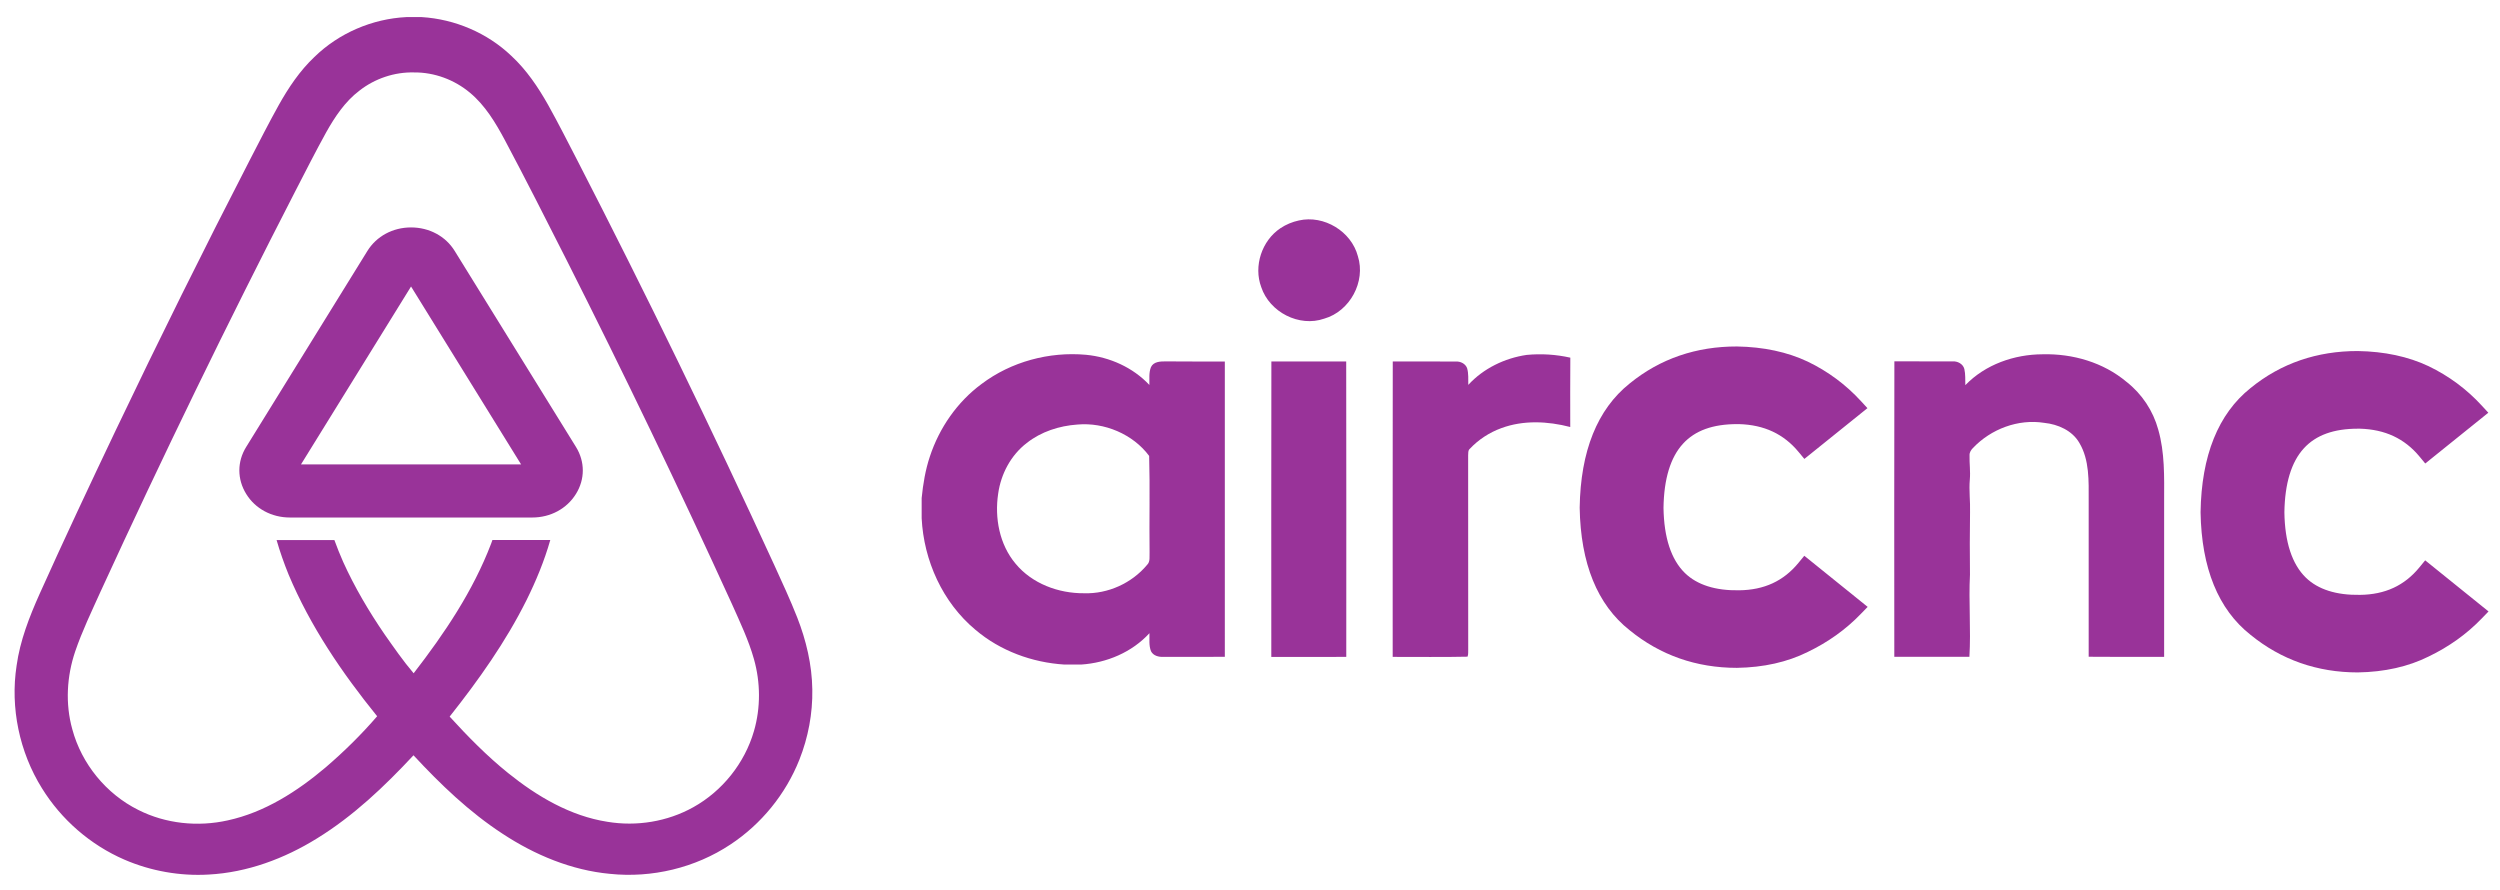 <?xml version="1.0" encoding="utf-8"?>
<!-- Generator: Adobe Illustrator 27.3.1, SVG Export Plug-In . SVG Version: 6.00 Build 0)  -->
<svg version="1.1" id="Layer_2" xmlns="http://www.w3.org/2000/svg" xmlns:xlink="http://www.w3.org/1999/xlink" x="0px" y="0px"
	 viewBox="0 0 355.5 126.5" style="enable-background:new 0 0 355.5 126.5;" xml:space="preserve">
<style type="text/css">
	.st0{fill:#993399;}
</style>
<g>
	<path class="st0" d="M113.37,87.82c-0.99-2.52-2.13-4.97-3.25-7.43c-8.9-19.39-18.24-38.57-28-57.54
		c-1.37-2.65-2.72-5.32-4.17-7.92c-1.43-2.54-3.09-5-5.24-6.99c-3.43-3.27-8.03-5.22-12.75-5.51h-2.17
		c-4.86,0.24-9.61,2.28-13.09,5.68c-2.07,1.96-3.67,4.35-5.06,6.83c-1.43,2.57-2.76,5.19-4.11,7.8
		c-6.56,12.72-12.92,25.55-19.08,38.46c-3.68,7.73-7.32,15.47-10.83,23.28c-1.45,3.25-2.77,6.62-3.26,10.17
		c-0.92,5.99,0.4,12.29,3.6,17.43c2.76,4.47,6.9,8.07,11.73,10.16c3.75,1.62,7.9,2.36,11.98,2.12c5.48-0.29,10.77-2.26,15.41-5.14
		c5.17-3.18,9.6-7.4,13.72-11.82c3.83,4.13,7.93,8.07,12.67,11.16c4.57,3.01,9.79,5.19,15.27,5.7c5.96,0.62,12.12-0.85,17.12-4.17
		c4.4-2.9,7.87-7.17,9.81-12.06c1.26-3.17,1.9-6.59,1.84-10C115.46,94.52,114.64,91.07,113.37,87.82z M107.21,103.97
		c-1.32,4.55-4.49,8.52-8.63,10.82c-3.67,2.05-8.06,2.76-12.2,2.07c-5.28-0.82-10.01-3.62-14.11-6.92
		c-3.01-2.42-5.73-5.19-8.33-8.04c4.11-5.19,7.97-10.62,10.93-16.56c1.36-2.74,2.54-5.6,3.38-8.55h-8.23
		c-0.06,0.17-0.12,0.34-0.18,0.51c-2.57,6.74-6.63,12.77-11.02,18.44c-1.5-1.76-2.81-3.66-4.14-5.55
		c-2.23-3.26-4.25-6.68-5.88-10.28c-0.45-1.02-0.87-2.06-1.25-3.11h-8.22c0.48,1.67,1.06,3.31,1.71,4.91
		c3.08,7.34,7.6,13.98,12.59,20.14c-2.24,2.6-4.7,5.02-7.31,7.26c-4.05,3.43-8.69,6.41-13.94,7.55c-4.25,0.95-8.83,0.48-12.72-1.49
		c-4.56-2.27-8.06-6.55-9.38-11.47c-1.01-3.62-0.79-7.52,0.41-11.06c1-2.93,2.35-5.72,3.62-8.54c8.8-19.18,18.04-38.16,27.69-56.93
		c1.44-2.79,2.86-5.6,4.38-8.35c1.24-2.21,2.69-4.39,4.74-5.94c2.19-1.71,4.97-2.65,7.75-2.58c2.88-0.03,5.74,1.03,7.95,2.88
		c2.18,1.81,3.65,4.28,4.97,6.74c2.98,5.6,5.85,11.28,8.72,16.94c8.18,16.2,16.05,32.55,23.58,49.05c1.14,2.56,2.36,5.11,3.12,7.81
		C108.15,97.04,108.18,100.64,107.21,103.97z"/>
	<g>
		<path class="st0" d="M184.7,31.35c3.57-0.81,7.46,1.55,8.39,5.08c1.15,3.62-1.14,7.84-4.78,8.88c-3.56,1.25-7.78-0.92-8.96-4.48
			c-1.12-2.99,0.08-6.61,2.73-8.38C182.87,31.92,183.77,31.55,184.7,31.35L184.7,31.35z"/>
		<path class="st0" d="M208.79,54.73c2.15-2.34,5.17-3.8,8.29-4.26c2.07-0.2,4.19-0.07,6.22,0.39c-0.03,3.29-0.01,6.57-0.01,9.86
			c-3.2-0.83-6.66-1-9.8,0.16c-1.7,0.62-3.25,1.63-4.49,2.95c-0.27,0.23-0.2,0.6-0.23,0.92c0.02,9.18-0.01,18.37,0.01,27.55
			c-0.03,0.35,0.05,0.75-0.1,1.08c-3.55,0.08-7.1,0.02-10.64,0.03c0-14-0.01-28,0.01-42.01c2.99,0.01,5.98-0.01,8.97,0.01
			c0.66-0.04,1.36,0.3,1.6,0.94C208.85,53.12,208.77,53.94,208.79,54.73L208.79,54.73z"/>
		<path class="st0" d="M279.47,54.77c2.84-2.94,6.95-4.38,10.99-4.39c4.27-0.11,8.64,1.15,11.93,3.92c2.18,1.7,3.78,4.11,4.51,6.78
			c0.94,3.27,0.85,6.71,0.84,10.08c0,7.42,0,14.84,0,22.25c-3.58-0.01-7.15,0.02-10.73-0.02c0-7.41,0-14.83,0-22.24
			c0-2.75,0.13-5.73-1.33-8.18c-1.02-1.76-3.04-2.64-4.99-2.84c-3.71-0.59-7.58,0.88-10.14,3.58c-0.27,0.27-0.5,0.62-0.48,1.03
			c-0.03,1.15,0.14,2.3,0.04,3.44c-0.14,1.56,0.08,3.12,0.03,4.68c-0.05,2.95-0.04,5.89-0.01,8.84c-0.2,3.9,0.15,7.81-0.08,11.7
			c-3.56-0.01-7.12,0-10.68,0c0-14.01-0.03-28.01,0.01-42.02c2.75,0.02,5.51,0,8.27,0.01c0.71-0.05,1.49,0.35,1.68,1.08
			C279.5,53.23,279.45,54.01,279.47,54.77L279.47,54.77z"/>
		<path class="st0" d="M180.78,93.42c0-14.01-0.02-28.01,0.01-42.02c3.55,0.01,7.1,0.01,10.64,0c0.03,14.01,0.01,28.01,0.01,42.01
			C187.89,93.42,184.33,93.42,180.78,93.42L180.78,93.42z"/>
		<path class="st0" d="M174.17,51.41c-2.81-0.01-5.63,0.01-8.44-0.02c-0.74,0-1.69,0.03-2.06,0.81c-0.33,0.8-0.2,1.69-0.23,2.54
			c-2.34-2.49-5.64-3.97-9.02-4.29c-5.23-0.47-10.64,0.98-14.84,4.15c-3.46,2.55-6.01,6.25-7.35,10.31
			c-0.64,1.91-0.97,3.91-1.17,5.91v2.88c0.3,6.02,2.98,11.97,7.65,15.86c3.52,2.99,8.05,4.65,12.64,4.94h2.39
			c3.64-0.24,7.23-1.75,9.71-4.46c0.02,0.85-0.1,1.75,0.22,2.56c0.33,0.66,1.11,0.84,1.79,0.81c2.9-0.01,5.81,0,8.71-0.01
			C174.17,79.41,174.18,65.41,174.17,51.41z M163.11,80.33c-2.17,2.6-5.56,4.14-8.95,4.03c-3.63,0.03-7.4-1.36-9.75-4.21
			c-2.29-2.72-2.99-6.5-2.47-9.95c0.39-2.8,1.81-5.48,4.07-7.21c2.04-1.61,4.62-2.44,7.2-2.62c3.84-0.34,7.89,1.36,10.2,4.46
			c0.13,4.56,0,9.14,0.06,13.72C163.43,79.14,163.6,79.86,163.11,80.33z"/>
		<path class="st0" d="M256.57,79.03l-0.82,1c-2.12,2.59-4.88,3.87-8.45,3.91l0,0c-3.36,0.06-5.97-0.77-7.7-2.45
			c-1.96-1.91-2.99-5.04-3.05-9.29c0.06-4.1,0.99-7.16,2.77-9.1c1.72-1.88,4.25-2.79,7.7-2.79c0.09,0,0.18,0,0.27,0
			c3.57,0.1,6.35,1.4,8.47,3.96l0.82,0.99l8.97-7.22l-0.94-1.02c-2.13-2.32-4.67-4.21-7.56-5.6c-2.9-1.37-6.28-2.09-10.06-2.15
			c-5.76-0.01-10.91,1.72-15.26,5.27c-4.59,3.67-6.98,9.6-7.1,17.66c0.13,7.94,2.52,13.8,7.09,17.41c4.36,3.56,9.49,5.36,15.27,5.36
			c3.79-0.06,7.18-0.82,10.07-2.26c2.87-1.38,5.41-3.19,7.53-5.39l0.99-1.02L256.57,79.03z"/>
		<path class="st0" d="M344.86,79.68l-0.82,1c-2.12,2.59-4.88,3.87-8.45,3.91l0,0c-3.36,0.06-5.97-0.77-7.7-2.45
			c-1.96-1.91-2.99-5.04-3.05-9.29c0.06-4.1,0.99-7.16,2.77-9.1c1.72-1.88,4.25-2.79,7.7-2.79c0.09,0,0.18,0,0.27,0
			c3.57,0.1,6.35,1.4,8.47,3.96l0.82,0.99l8.97-7.22l-0.94-1.02c-2.13-2.32-4.67-4.21-7.56-5.6c-2.9-1.37-6.28-2.09-10.06-2.15
			c-5.76-0.01-10.91,1.72-15.26,5.27c-4.59,3.67-6.98,9.6-7.1,17.66c0.13,7.94,2.52,13.8,7.09,17.41c4.36,3.56,9.49,5.36,15.27,5.36
			c3.79-0.06,7.18-0.82,10.07-2.26c2.87-1.38,5.41-3.19,7.53-5.39l0.99-1.02L344.86,79.68z"/>
	</g>
	<g>
		<path class="st0" d="M75.69,73.59H41.22c-2.59,0-4.92-1.25-6.21-3.35c-1.3-2.1-1.3-4.6,0-6.69l17.23-27.86
			c1.3-2.1,3.62-3.35,6.21-3.35c2.59,0,4.92,1.25,6.21,3.35L81.9,63.55c1.3,2.1,1.3,4.6,0,6.69C80.6,72.34,78.28,73.59,75.69,73.59z
			 M42.8,66.04h31.3l-15.65-25.3L42.8,66.04z M57.66,39.47C57.66,39.47,57.66,39.47,57.66,39.47L57.66,39.47z"/>
	</g>
</g>
</svg>
